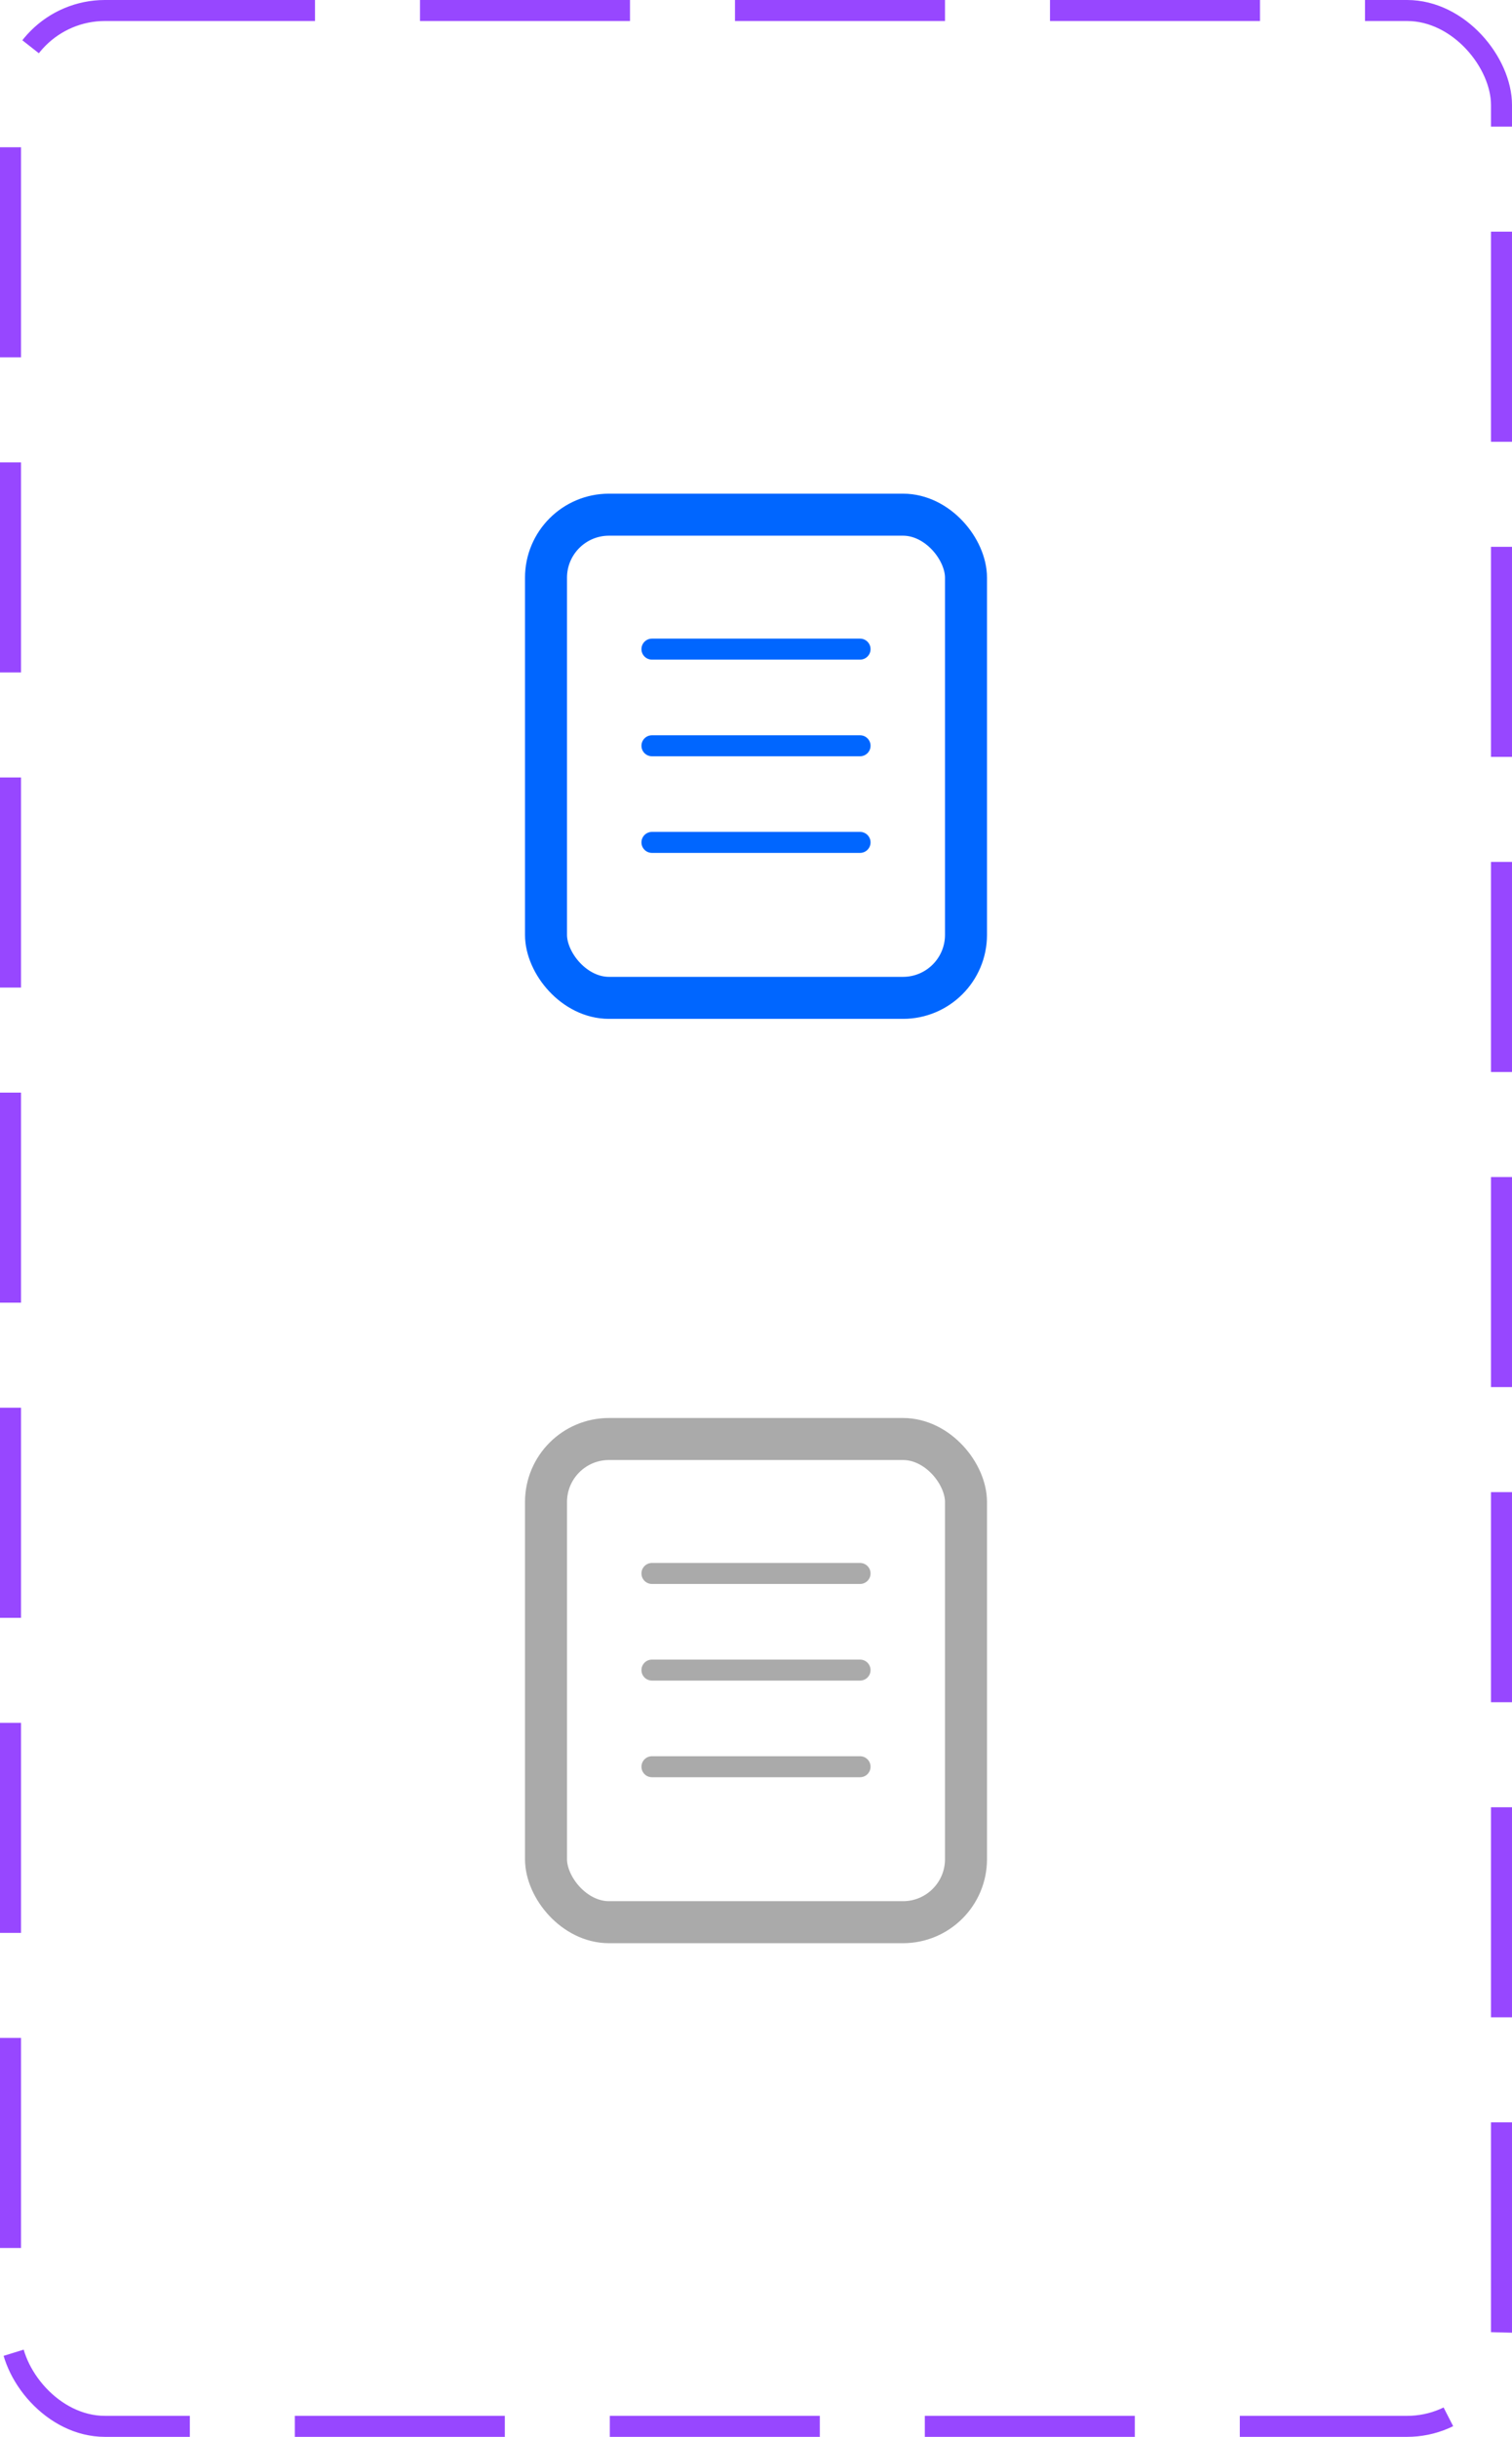 <svg width="72" height="116" viewBox="0 0 72 116" fill="none" xmlns="http://www.w3.org/2000/svg">
<rect x="26" y="24.5" width="20" height="23" rx="3" stroke="#0066FF" stroke-width="2"/>
<line x1="31.045" y1="30.9" x2="40.955" y2="30.9" stroke="#0066FF" stroke-linecap="round"/>
<line x1="31.045" y1="35.5" x2="40.955" y2="35.5" stroke="#0066FF" stroke-linecap="round"/>
<line x1="31.045" y1="40.1" x2="40.955" y2="40.1" stroke="#0066FF" stroke-linecap="round"/>
<rect x="26" y="68.5" width="20" height="23" rx="3" stroke="#AAAAAA" stroke-width="2"/>
<line x1="31.045" y1="74.9" x2="40.955" y2="74.9" stroke="#AAAAAA" stroke-linecap="round"/>
<line x1="31.045" y1="79.5" x2="40.955" y2="79.5" stroke="#AAAAAA" stroke-linecap="round"/>
<line x1="31.045" y1="84.1" x2="40.955" y2="84.1" stroke="#AAAAAA" stroke-linecap="round"/>
<rect x="0.5" y="0.5" width="71" height="115" rx="4.5" stroke="#9747FF" stroke-dasharray="10 5"/>
</svg>
